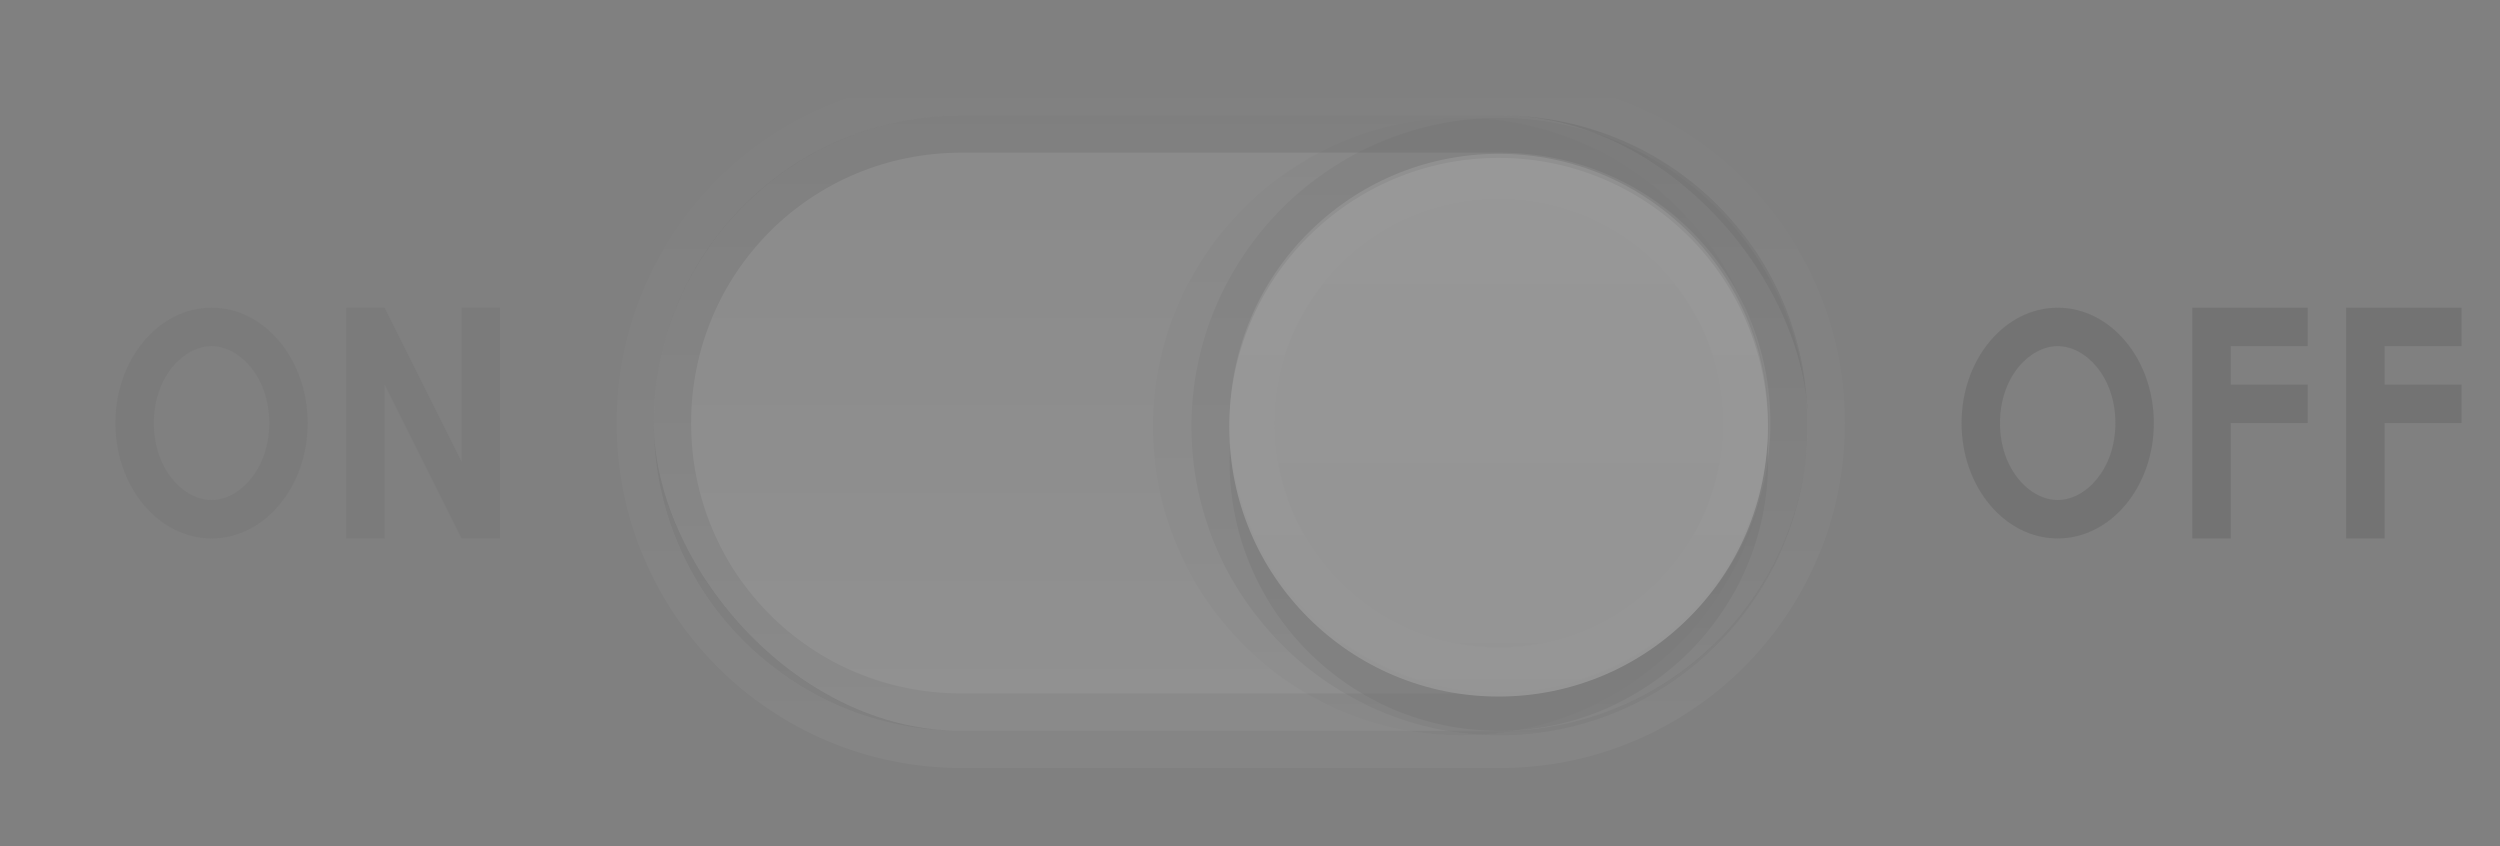 <?xml version="1.0" encoding="UTF-8" standalone="no"?>
<!-- Created with Inkscape (http://www.inkscape.org/) -->

<svg
   xmlns:dc="http://purl.org/dc/elements/1.1/"
   xmlns:cc="http://creativecommons.org/ns#"
   xmlns:rdf="http://www.w3.org/1999/02/22-rdf-syntax-ns#"
   xmlns:svg="http://www.w3.org/2000/svg"
   xmlns="http://www.w3.org/2000/svg"
   xmlns:xlink="http://www.w3.org/1999/xlink"
   xmlns:sodipodi="http://sodipodi.sourceforge.net/DTD/sodipodi-0.dtd"
   xmlns:inkscape="http://www.inkscape.org/namespaces/inkscape"
   version="1.1"
   width="65"
   height="22"
   id="svg3273"
   inkscape:version="0.48+devel r"
   sodipodi:docname="backdrop-switch-off-disabled.svg">
  <rect width="100%" height="100%" fill="#808080" stroke="none"/>
  <sodipodi:namedview
     pagecolor="#f2f2f2"
     bordercolor="#bc1010"
     borderopacity="1"
     objecttolerance="10"
     gridtolerance="10"
     guidetolerance="10"
     inkscape:pageopacity="1"
     inkscape:pageshadow="2"
     inkscape:window-width="1920"
     inkscape:window-height="1029"
     id="namedview68"
     showgrid="true"
     showguides="true"
     inkscape:guide-bbox="true"
     inkscape:showpageshadow="false"
     showborder="true"
     inkscape:zoom="9.3132256"
     inkscape:cx="-38.950336"
     inkscape:cy="-4.0292319"
     inkscape:window-x="0"
     inkscape:window-y="24"
     inkscape:window-maximized="1"
     inkscape:current-layer="g3921">
    <inkscape:grid
       type="xygrid"
       id="grid3045"
       empspacing="8"
       visible="true"
       enabled="true"
       snapvisiblegridlinesonly="true" />
    <sodipodi:guide
       orientation="1,0"
       position="0,11"
       id="guide4468" />
    <sodipodi:guide
       orientation="0,1"
       position="31,22"
       id="guide4470" />
    <sodipodi:guide
       orientation="0,1"
       position="31,0"
       id="guide4472" />
    <sodipodi:guide
       orientation="1,0"
       position="66,17"
       id="guide4474" />
  </sodipodi:namedview>
  <defs
     id="defs3275">
    <linearGradient
       id="linearGradient3881">
      <stop
         id="stop3883"
         style="stop-color:#979797;stop-opacity:1;"
         offset="0" />
      <stop
         id="stop3885"
         style="stop-color:#eaeaea;stop-opacity:1;"
         offset="1" />
    </linearGradient>
    <linearGradient
       id="linearGradient3921-5-9">
      <stop
         offset="0"
         style="stop-color:#797979;stop-opacity:1;"
         id="stop3923-6-1" />
      <stop
         offset="1"
         style="stop-color:#cccccc;stop-opacity:1;"
         id="stop3925-4-6" />
    </linearGradient>
    <clipPath
       clipPathUnits="userSpaceOnUse"
       id="clipPath5926">
      <circle
         transform="matrix(0.75,0,0,0.75,-41,121.362)"
         id="path5928"
         style="color:#000000;display:inline;overflow:visible;visibility:visible;fill:#ff00ff;fill-opacity:1;fill-rule:nonzero;stroke:none;stroke-width:2;marker:none;enable-background:accumulate"
         inkscape:export-filename="sclade-slider-normal.png"
         inkscape:export-xdpi="90"
         inkscape:export-ydpi="90"
         cx="80"
         cy="272"
         r="8" />
    </clipPath>
    <clipPath
       clipPathUnits="userSpaceOnUse"
       id="clipPath4783">
      <rect
         ry="6"
         rx="6"
         y="282.362"
         x="-156"
         height="80"
         width="84"
         id="rect4785"
         style="fill:#ff00ff;fill-opacity:1;fill-rule:nonzero;stroke:none" />
    </clipPath>
    <linearGradient
       inkscape:collect="always"
       xlink:href="#linearGradient3969"
       id="linearGradient4893"
       gradientUnits="userSpaceOnUse"
       gradientTransform="matrix(0,-1,1,0,-224,480.362)"
       x1="49"
       y1="272"
       x2="73"
       y2="272" />
    <linearGradient
       id="linearGradient3969">
      <stop
         id="stop3971"
         offset="0"
         style="stop-color:#000000;stop-opacity:1;" />
      <stop
         id="stop3973"
         offset="1"
         style="stop-color:#000000;stop-opacity:0;" />
    </linearGradient>
    <linearGradient
       id="linearGradient3895">
      <stop
         style="stop-color:#ffffff;stop-opacity:1;"
         offset="0"
         id="stop3897" />
      <stop
         style="stop-color:#ffffff;stop-opacity:0;"
         offset="1"
         id="stop3899" />
    </linearGradient>
    <clipPath
       clipPathUnits="userSpaceOnUse"
       id="clipPath4342">
      <rect
         style="color:#000000;display:inline;overflow:visible;visibility:visible;fill:#ff00ff;fill-opacity:1;fill-rule:nonzero;stroke:none;stroke-width:2;marker:none;enable-background:accumulate"
         id="rect4344"
         width="28"
         height="18"
         x="18"
         y="2"
         ry="9"
         rx="9" />
    </clipPath>
    <clipPath
       clipPathUnits="userSpaceOnUse"
       id="clipPath4372">
      <rect
         rx="8"
         ry="8"
         y="3"
         x="19"
         height="16"
         width="26"
         id="rect4374"
         style="color:#000000;display:inline;overflow:visible;visibility:visible;fill:#ff00ff;fill-opacity:1;fill-rule:nonzero;stroke:none;stroke-width:2;marker:none;enable-background:accumulate" />
    </clipPath>
    <linearGradient
       id="linearGradient3921-5-9-7">
      <stop
         offset="0"
         style="stop-color:#004484;stop-opacity:1;"
         id="stop3923-6-1-8" />
      <stop
         offset="1"
         style="stop-color:#2998ff;stop-opacity:1;"
         id="stop3925-4-6-9" />
    </linearGradient>
    <linearGradient
       y2="25"
       x2="35"
       y1="3"
       x1="35"
       gradientUnits="userSpaceOnUse"
       id="linearGradient3878"
       xlink:href="#linearGradient4115-2-5"
       inkscape:collect="always" />
    <linearGradient
       inkscape:collect="always"
       id="linearGradient4115-2-5">
      <stop
         style="stop-color:#ffffff;stop-opacity:1;"
         offset="0"
         id="stop4117-3-6" />
      <stop
         style="stop-color:#ffffff;stop-opacity:0;"
         offset="1"
         id="stop4119-6-8" />
    </linearGradient>
    <clipPath
       clipPathUnits="userSpaceOnUse"
       id="clipPath5926-6">
      <circle
         r="8"
         cy="272"
         cx="80"
         transform="matrix(0.75,0,0,0.75,-41,121.362)"
         id="path5928-7"
         style="color:#000000;display:inline;overflow:visible;visibility:visible;fill:#ff00ff;fill-opacity:1;fill-rule:nonzero;stroke:none;stroke-width:2;marker:none;enable-background:accumulate"
         inkscape:export-filename="sclade-slider-normal.png"
         inkscape:export-xdpi="90"
         inkscape:export-ydpi="90" />
    </clipPath>
    <linearGradient
       inkscape:collect="always"
       xlink:href="#linearGradient6237"
       id="linearGradient6243"
       x1="13"
       y1="325.362"
       x2="25"
       y2="325.362"
       gradientUnits="userSpaceOnUse"
       gradientTransform="translate(-344.362,-306.362)" />
    <linearGradient
       inkscape:collect="always"
       id="linearGradient6237">
      <stop
         style="stop-color:#e6e6e6;stop-opacity:1;"
         offset="0"
         id="stop6239" />
      <stop
         style="stop-color:#f5f5f5;stop-opacity:1"
         offset="1"
         id="stop6241" />
    </linearGradient>
    <linearGradient
       inkscape:collect="always"
       xlink:href="#linearGradient3895-1"
       id="linearGradient3192"
       gradientUnits="userSpaceOnUse"
       gradientTransform="matrix(0,1.167,1.167,0,-269.333,334.362)"
       x1="54"
       y1="272"
       x2="73"
       y2="272" />
    <linearGradient
       id="linearGradient3895-1">
      <stop
         style="stop-color:#ffffff;stop-opacity:1;"
         offset="0"
         id="stop3897-7" />
      <stop
         style="stop-color:#ffffff;stop-opacity:0;"
         offset="1"
         id="stop3899-3" />
    </linearGradient>
    <linearGradient
       inkscape:collect="always"
       xlink:href="#linearGradient4071-3-3"
       id="linearGradient5166"
       gradientUnits="userSpaceOnUse"
       x1="35"
       y1="3"
       x2="35"
       y2="37"
       gradientTransform="translate(-2,0)" />
    <linearGradient
       inkscape:collect="always"
       id="linearGradient4071-3-3">
      <stop
         style="stop-color:#000000;stop-opacity:1;"
         offset="0"
         id="stop4073-8-8" />
      <stop
         style="stop-color:#000000;stop-opacity:0;"
         offset="1"
         id="stop4075-4-7" />
    </linearGradient>
    <linearGradient
       inkscape:collect="always"
       xlink:href="#linearGradient3881-9"
       id="linearGradient4336"
       x1="35"
       y1="3"
       x2="35"
       y2="19"
       gradientUnits="userSpaceOnUse"
       gradientTransform="translate(-2,0)" />
    <linearGradient
       id="linearGradient3881-9">
      <stop
         id="stop3883-5"
         style="stop-color:#b4b4b4;stop-opacity:1"
         offset="0" />
      <stop
         id="stop3885-6"
         style="stop-color:#d7d7d7;stop-opacity:1"
         offset="1" />
    </linearGradient>
    <linearGradient
       inkscape:collect="always"
       xlink:href="#linearGradient4115-2"
       id="linearGradient4394"
       gradientUnits="userSpaceOnUse"
       x1="35"
       y1="2"
       x2="35"
       y2="22"
       gradientTransform="matrix(1,0,0,-1,-2,22)" />
    <linearGradient
       inkscape:collect="always"
       id="linearGradient4115-2">
      <stop
         style="stop-color:#ffffff;stop-opacity:1;"
         offset="0"
         id="stop4117-3" />
      <stop
         style="stop-color:#ffffff;stop-opacity:0;"
         offset="1"
         id="stop4119-6" />
    </linearGradient>
  </defs>
  <g
     inkscape:groupmode="layer"
     id="layer1"
     inkscape:label="Trough">
    <g
       id="g3921"
       style="opacity:0.5">
      <g
         id="g6446"
         style="opacity:0.4">
        <path
           style="color:#000000;display:inline;overflow:visible;visibility:visible;opacity:0.2;fill:url(#linearGradient4394);fill-opacity:1;fill-rule:nonzero;stroke:none;stroke-width:2;marker:none;enable-background:accumulate"
           d="m 25,19.969 c -4.957,0 -8.969,-4.012 -8.969,-8.969 0,-4.957 4.012,-8.969 8.969,-8.969 l 14,0 c 4.957,0 8.969,4.012 8.969,8.969 0,4.957 -4.012,8.969 -8.969,8.969 z"
           id="path4392"
           inkscape:connector-curvature="0"
           sodipodi:nodetypes="sssssss" />
        <rect
           style="color:#000000;display:inline;overflow:visible;visibility:visible;fill:url(#linearGradient4336);fill-opacity:1;fill-rule:nonzero;stroke:none;stroke-width:2;marker:none;enable-background:accumulate"
           id="rect3560"
           width="30"
           height="16"
           x="17"
           y="3"
           ry="8"
           rx="8" />
        <path
           inkscape:connector-curvature="0"
           style="color:#000000;display:inline;overflow:visible;visibility:visible;opacity:0.3;fill:url(#linearGradient5166);fill-opacity:1;fill-rule:nonzero;stroke:none;stroke-width:2;marker:none;enable-background:accumulate"
           d="m 25,3 c -4.432,0 -8,3.568 -8,8 0,4.432 3.568,8 8,8 l 14,0 c 4.432,0 8,-3.568 8,-8 0,-4.432 -3.568,-8 -8,-8 z m 0,0.969 14,0 c 3.91,0 7.031,3.121 7.031,7.031 0,3.91 -3.121,7.031 -7.031,7.031 l -14,0 c -3.91,0 -7.031,-3.121 -7.031,-7.031 0,-3.91 3.121,-7.031 7.031,-7.031 z"
           id="rect4944"
           sodipodi:nodetypes="ssssssssssssss" />
        <rect
           style="color:#000000;display:inline;overflow:visible;visibility:visible;opacity:0.4;fill:none;stroke:none;stroke-width:1;marker:none;enable-background:accumulate"
           id="rect3094"
           width="66"
           height="22"
           x="0"
           y="0" />
        <path
           style="color:#000000;display:inline;overflow:visible;visibility:visible;opacity:0.8;fill:#333333;stroke:none;stroke-width:1;marker:none;enable-background:accumulate"
           d="m 61,8 0,1 0,1 0,1 0,3 1,0 0,-3 2,0 0,-1 -2,0 0,-1 2,0 0,-1 -3,0 z"
           id="rect3098"
           inkscape:connector-curvature="0" />
        <path
           id="path3105"
           d="m 57,8 0,1 0,1 0,1 0,3 1,0 0,-3 2,0 0,-1 -2,0 0,-1 2,0 0,-1 -3,0 z"
           style="color:#000000;display:inline;overflow:visible;visibility:visible;opacity:0.8;fill:#333333;stroke:none;stroke-width:1;marker:none;enable-background:accumulate"
           inkscape:connector-curvature="0" />
        <path
           style="color:#000000;display:inline;overflow:visible;visibility:visible;opacity:0.8;fill:#333333;fill-opacity:1;fill-rule:nonzero;stroke:none;stroke-width:1;marker:none;enable-background:accumulate"
           d="M 53.5,8 C 52.119,8 51,9.343 51,11 c 0,1.657 1.119,3 2.5,3 1.381,0 2.5,-1.343 2.5,-3 0,-1.657 -1.119,-3 -2.5,-3 z m 0,1 c 0.726,0 1.5,0.798 1.5,2 0,1.202 -0.774,2 -1.5,2 C 52.774,13 52,12.202 52,11 52,9.798 52.774,9 53.5,9 Z"
           id="path3107"
           inkscape:connector-curvature="0" />
        <path
           id="path3882"
           d="M 5.5,8 C 4.119,8 3,9.343 3,11 3,12.657 4.119,14 5.5,14 6.881,14 8,12.657 8,11 8,9.343 6.881,8 5.5,8 Z m 0,1 C 6.226,9 7,9.798 7,11 7,12.202 6.226,13 5.5,13 4.774,13 4,12.202 4,11 4,9.798 4.774,9 5.5,9 Z"
           style="color:#000000;display:inline;overflow:visible;visibility:visible;opacity:0.3;fill:#333333;fill-opacity:1;fill-rule:nonzero;stroke:none;stroke-width:1;marker:none;enable-background:accumulate"
           inkscape:connector-curvature="0" />
        <path
           style="color:#000000;display:inline;overflow:visible;visibility:visible;opacity:0.3;fill:#333333;fill-opacity:1;fill-rule:nonzero;stroke:none;stroke-width:1;marker:none;enable-background:accumulate"
           d="m 9,8 0,1 0,5 1,0 0,-4 2,4 1,0 0,-1 0,-5 -1,0 0,4 -2,-4 z"
           id="rect3884"
           inkscape:connector-curvature="0"
           sodipodi:nodetypes="ccccccccccccc" />
        <g
           transform="matrix(-1,0,0,1,86.969,-393.362)"
           id="g4941"
           inkscape:export-filename="radio-unselected.png"
           inkscape:export-xdpi="90"
           inkscape:export-ydpi="90">
          <path
             sodipodi:type="inkscape:offset"
             inkscape:radius="1.3655443"
             inkscape:original="M 80 264 C 75.581722 264 72 267.58172 72 272 C 72 276.41828 75.581722 280 80 280 C 84.418278 280 88 276.41828 88 272 C 88 267.58172 84.418278 264 80 264 z "
             style="color:#000000;display:inline;overflow:visible;visibility:visible;opacity:0.07;fill:#000000;fill-opacity:1;fill-rule:nonzero;stroke:none;stroke-width:2;marker:none;enable-background:accumulate"
             id="path3966"
             d="m 80,262.635 c -5.156,0 -9.365,4.209 -9.365,9.365 0,5.156 4.209,9.365 9.365,9.365 5.156,0 9.365,-4.209 9.365,-9.365 0,-5.156 -4.209,-9.365 -9.365,-9.365 z"
             transform="matrix(0.855,0,0,0.857,-19.416,171.349)"
             inkscape:export-filename="scale-slider-normal.png"
             inkscape:export-xdpi="90"
             inkscape:export-ydpi="90" />
          <path
             inkscape:export-ydpi="90"
             inkscape:export-xdpi="90"
             inkscape:export-filename="scale-slider-normal.png"
             transform="matrix(0.855,0,0,0.857,-20.416,171.349)"
             d="m 80,262.635 c -5.156,0 -9.365,4.209 -9.365,9.365 0,5.156 4.209,9.365 9.365,9.365 5.156,0 9.365,-4.209 9.365,-9.365 0,-5.156 -4.209,-9.365 -9.365,-9.365 z"
             id="path4712"
             style="color:#000000;display:inline;overflow:visible;visibility:visible;opacity:0.15;fill:#000000;fill-opacity:1;fill-rule:nonzero;stroke:none;stroke-width:2;marker:none;enable-background:accumulate"
             inkscape:original="M 80 264 C 75.581722 264 72 267.58172 72 272 C 72 276.41828 75.581722 280 80 280 C 84.418278 280 88 276.41828 88 272 C 88 267.58172 84.418278 264 80 264 z "
             inkscape:radius="1.3655443"
             sodipodi:type="inkscape:offset" />
          <circle
             inkscape:export-ydpi="90"
             inkscape:export-xdpi="90"
             inkscape:export-filename="scale-slider-normal.png"
             transform="matrix(0.875,0,0,0.875,-23,167.362)"
             id="path4714"
             style="color:#000000;display:inline;overflow:visible;visibility:visible;opacity:0.5;fill:none;stroke:none;stroke-width:2;marker:none;enable-background:accumulate"
             cx="80"
             cy="272"
             r="8" />
          <circle
             inkscape:export-ydpi="90"
             inkscape:export-xdpi="90"
             inkscape:export-filename="scale-slider-normal.png"
             style="color:#000000;display:inline;overflow:visible;visibility:visible;opacity:0.2;fill:#000000;fill-opacity:1;fill-rule:nonzero;stroke:none;stroke-width:2;marker:none;enable-background:accumulate"
             id="path4716"
             transform="matrix(0.875,0,0,0.875,-22,167.362)"
             cx="80"
             cy="272"
             r="8" />
          <g
             inkscape:export-ydpi="90"
             inkscape:export-xdpi="90"
             inkscape:export-filename="scale-slider-normal.png"
             clip-path="url(#clipPath5926-6)"
             transform="matrix(1.167,0,0,1.167,25.833,24.773)"
             id="g4718">
            <rect
               transform="matrix(0,-1,1,0,0,0)"
               ry="1"
               rx="1"
               y="12"
               x="-332.362"
               height="14"
               width="14"
               id="rect4720"
               style="fill:url(#linearGradient6243);fill-opacity:1;fill-rule:nonzero;stroke:none" />
          </g>
          <circle
             inkscape:export-ydpi="90"
             inkscape:export-xdpi="90"
             inkscape:export-filename="scale-slider-normal.png"
             transform="matrix(0.875,0,0,0.875,-22,166.362)"
             id="path4776"
             style="color:#000000;display:inline;overflow:visible;visibility:visible;opacity:0.5;fill:none;stroke:none;stroke-width:2;marker:none;enable-background:accumulate"
             cx="80"
             cy="272"
             r="8" />
          <path
             inkscape:export-ydpi="90"
             inkscape:export-xdpi="90"
             inkscape:export-filename="scale-slider-normal.png"
             inkscape:connector-curvature="0"
             id="path4778"
             d="m 41,404.362 c 0,-3.866 3.134,-7 7,-7 3.866,0 7,3.134 7,7 0,3.866 -3.134,7 -7,7 -3.866,0 -7,-3.134 -7,-7 z m 1.167,0 c 0,3.222 2.612,5.833 5.833,5.833 3.222,0 5.833,-2.612 5.833,-5.833 0,-3.222 -2.612,-5.833 -5.833,-5.833 -3.222,0 -5.833,2.612 -5.833,5.833 z"
             style="color:#000000;display:inline;overflow:visible;visibility:visible;opacity:0.6;fill:url(#linearGradient3192);fill-opacity:1;fill-rule:nonzero;stroke:none;stroke-width:2;marker:none;enable-background:accumulate" />
        </g>
      </g>
    </g>
  </g>
</svg>
